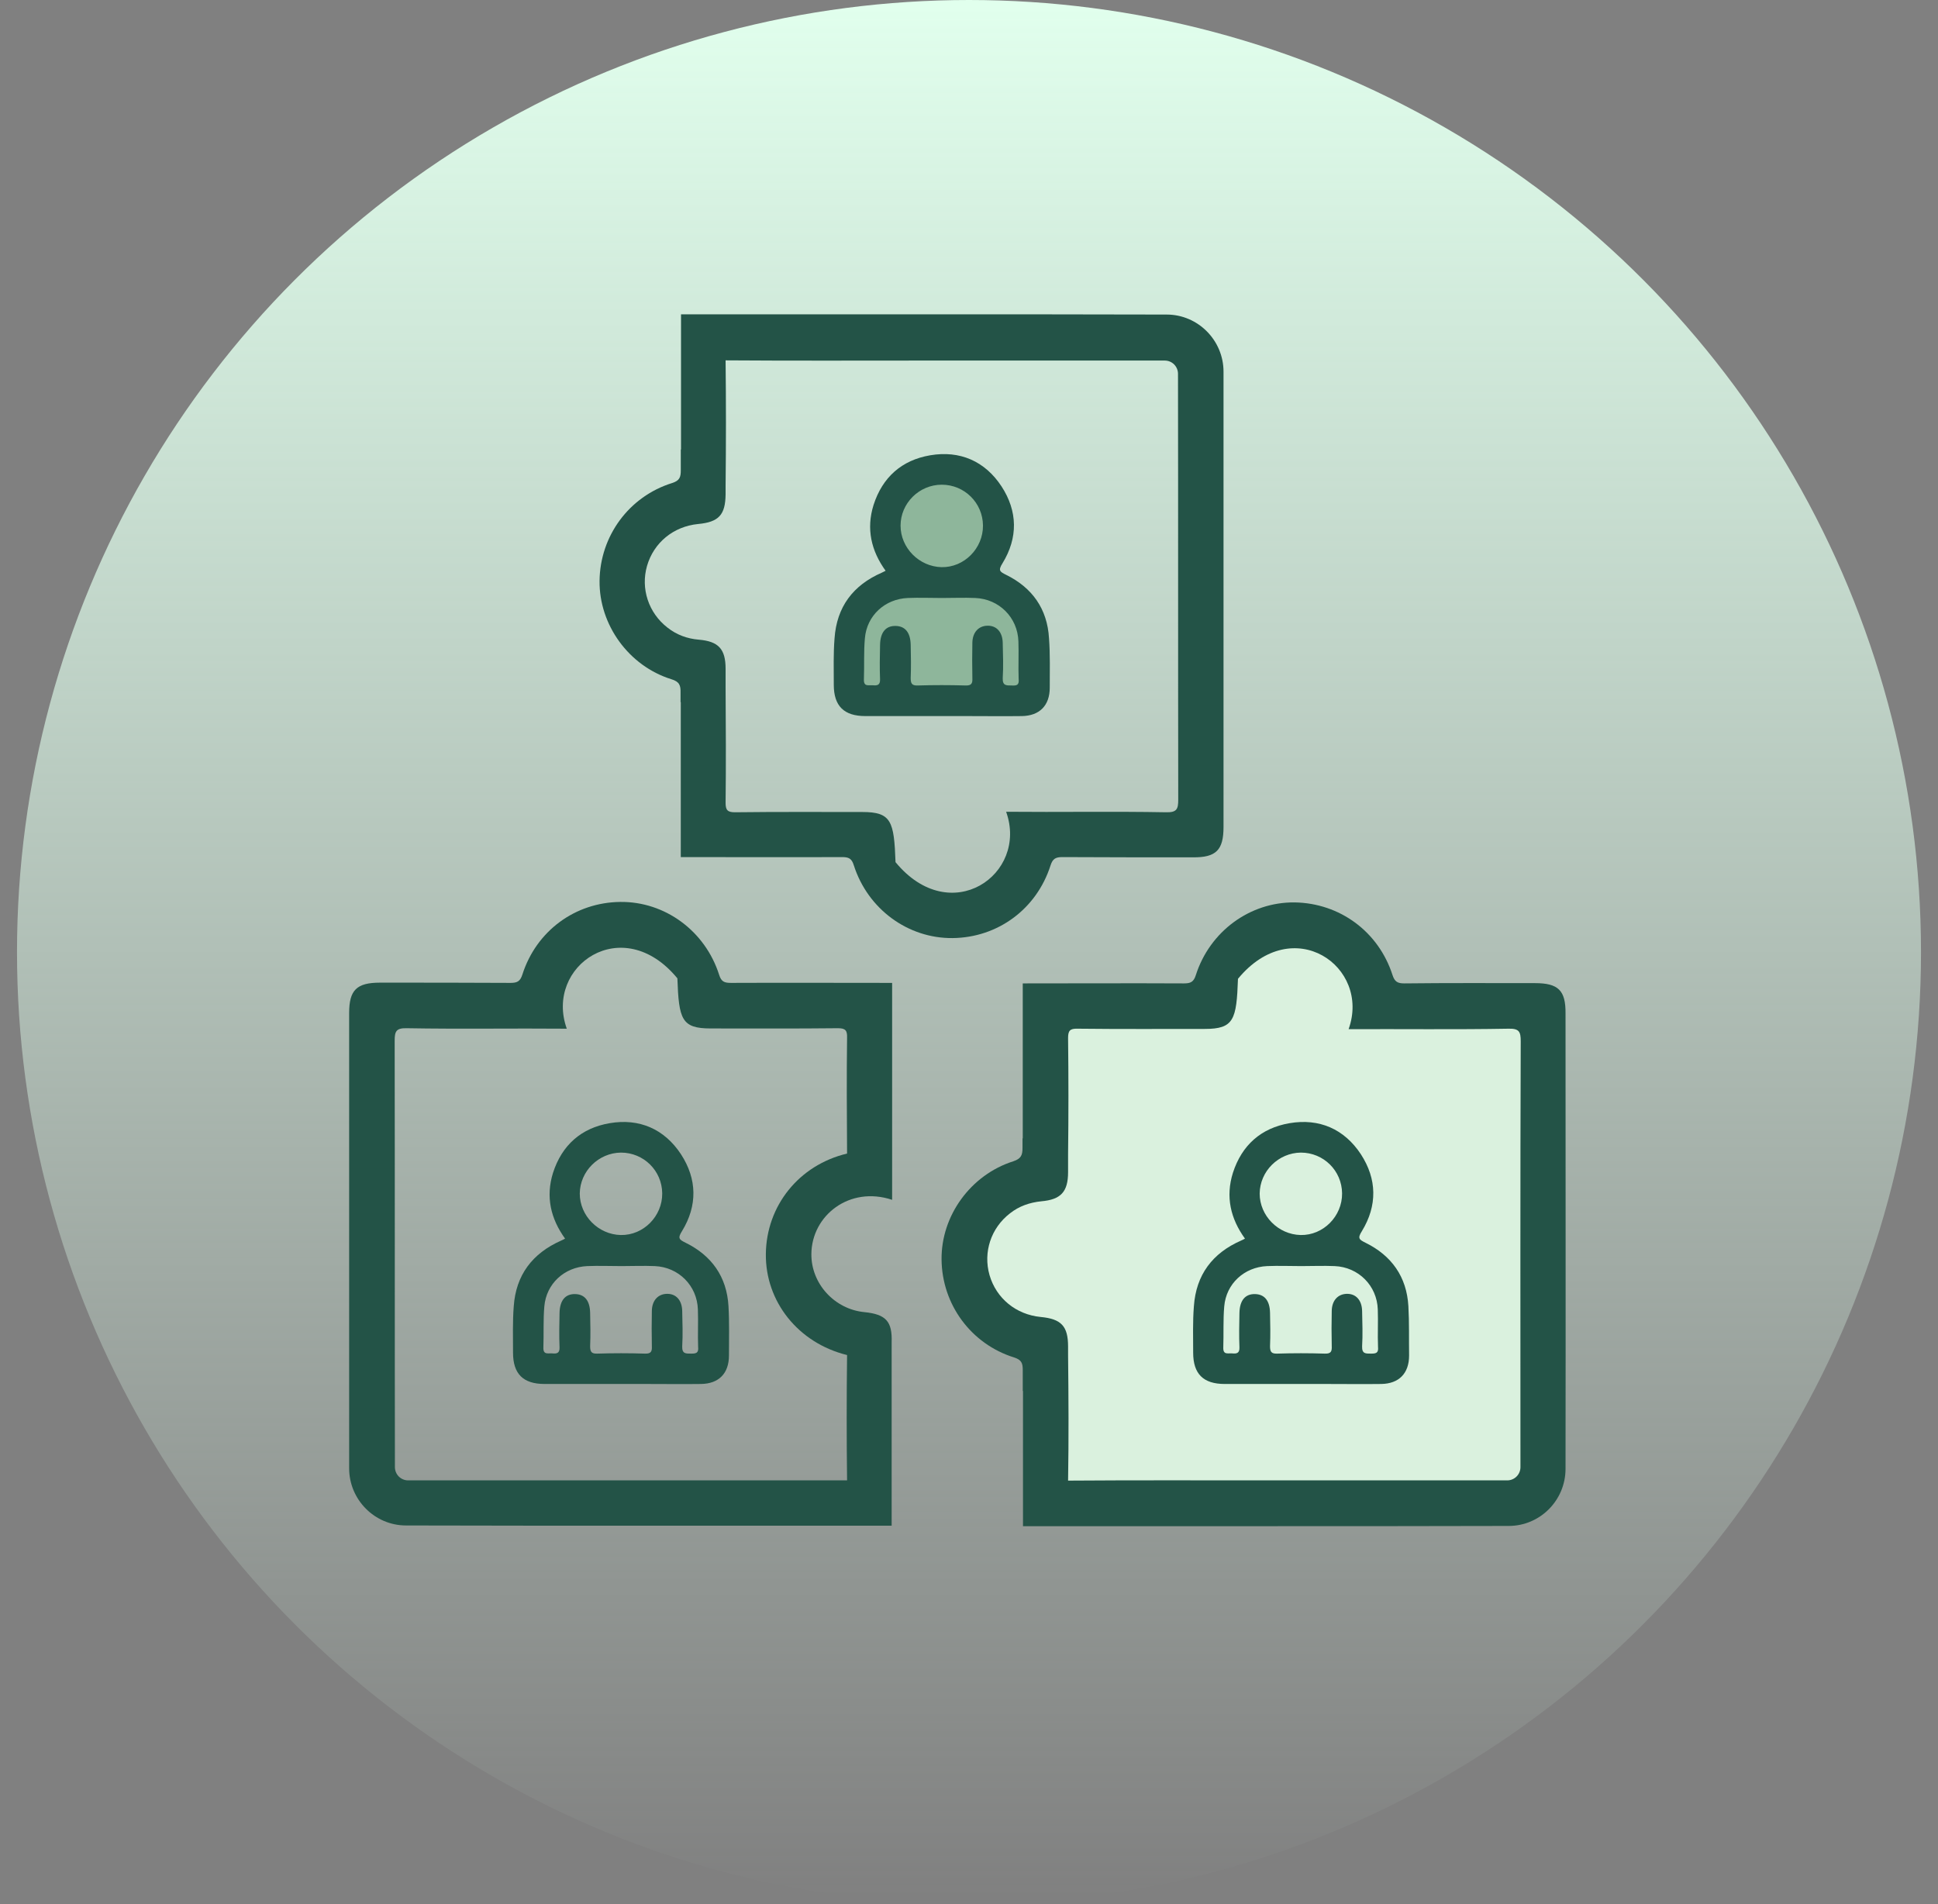 <svg width="57" height="56" viewBox="0 0 57 56" fill="none" xmlns="http://www.w3.org/2000/svg">
<rect x="0" y="0" width="57" height="56" fill="#808080" stroke="none"/>
<circle cx="28.5" cy="28" r="28" fill="url(#paint0_linear_2487_3882)"/>
<path d="M30.485 29.687V34.167C30.485 34.167 28.741 35.372 28.628 35.946C28.515 36.52 28.664 38.874 29.351 39.065C30.032 39.257 30.492 39.739 30.492 39.739V44.382C30.492 44.382 44.088 44.417 44.429 44.382C44.769 44.346 45.57 44.19 45.492 42.22C45.414 40.242 45.265 29.687 45.265 29.687L40.551 29.347C40.551 29.347 39.764 28.007 39.233 27.596C38.701 27.185 36.886 27.596 36.886 27.596L35.625 29.269L30.485 29.687Z" fill="#DAF1DE"/>
<path d="M25.424 38.59C24.545 38.505 23.857 37.754 23.864 36.882C23.872 35.748 24.985 34.869 26.239 35.287C26.239 33.16 26.239 31.034 26.239 28.907C24.658 28.907 23.078 28.9 21.497 28.907C21.305 28.907 21.213 28.872 21.15 28.666C20.738 27.376 19.555 26.511 18.243 26.526C16.918 26.54 15.776 27.376 15.365 28.659C15.302 28.858 15.216 28.907 15.018 28.907C13.735 28.9 12.459 28.9 11.176 28.9C10.488 28.9 10.269 29.12 10.269 29.793C10.269 34.259 10.269 38.718 10.269 43.184C10.269 44.105 11.02 44.864 11.941 44.864C14.437 44.871 16.939 44.871 19.434 44.871C21.695 44.871 23.964 44.871 26.225 44.871C26.225 43.07 26.225 41.277 26.225 39.476C26.246 38.86 26.055 38.654 25.424 38.59ZM19.115 43.538C16.747 43.538 14.38 43.538 12.005 43.538C11.786 43.538 11.615 43.361 11.615 43.148C11.608 38.966 11.615 34.791 11.608 30.609C11.608 30.332 11.651 30.233 11.963 30.24C13.529 30.268 15.103 30.24 16.67 30.254C16.01 28.411 18.307 26.809 19.923 28.773C19.966 29.978 20.044 30.247 20.901 30.247C22.149 30.247 23.397 30.254 24.644 30.24C24.864 30.24 24.921 30.304 24.914 30.516C24.899 31.651 24.907 32.792 24.914 33.926C23.489 34.266 22.539 35.471 22.525 36.882C22.511 38.279 23.475 39.498 24.914 39.852C24.899 41.078 24.899 42.312 24.914 43.538C22.985 43.538 21.05 43.538 19.115 43.538Z" fill="#235347"/>
<path d="M21.426 38.413C21.376 37.548 20.93 36.925 20.164 36.549C19.98 36.457 19.923 36.421 20.058 36.209C20.519 35.457 20.504 34.677 20.029 33.947C19.54 33.203 18.803 32.884 17.931 33.033C17.095 33.175 16.528 33.678 16.265 34.493C16.046 35.195 16.195 35.84 16.62 36.428C16.577 36.45 16.542 36.471 16.506 36.485C15.656 36.861 15.174 37.499 15.11 38.42C15.075 38.874 15.089 39.328 15.089 39.781C15.089 40.405 15.386 40.703 16.017 40.703C17.024 40.703 18.038 40.703 19.044 40.703C19.569 40.703 20.093 40.71 20.618 40.703C21.142 40.696 21.44 40.391 21.44 39.866C21.44 39.384 21.454 38.902 21.426 38.413ZM18.264 33.898C18.931 33.898 19.47 34.429 19.477 35.096C19.484 35.769 18.924 36.336 18.257 36.322C17.598 36.308 17.052 35.755 17.052 35.103C17.059 34.444 17.605 33.905 18.264 33.898ZM20.32 39.81C20.171 39.81 20.058 39.817 20.065 39.597C20.086 39.25 20.072 38.902 20.065 38.555C20.058 38.236 19.881 38.044 19.611 38.052C19.356 38.059 19.179 38.243 19.172 38.548C19.165 38.895 19.165 39.242 19.172 39.59C19.179 39.746 19.151 39.817 18.966 39.81C18.498 39.795 18.038 39.795 17.57 39.81C17.392 39.817 17.357 39.753 17.357 39.59C17.371 39.264 17.364 38.938 17.357 38.612C17.35 38.25 17.194 38.066 16.918 38.059C16.627 38.052 16.464 38.243 16.457 38.619C16.45 38.952 16.443 39.292 16.457 39.625C16.464 39.803 16.372 39.817 16.237 39.803C16.117 39.795 15.975 39.852 15.982 39.632C15.996 39.228 15.975 38.817 16.01 38.42C16.067 37.754 16.599 37.265 17.272 37.236C17.605 37.222 17.945 37.236 18.279 37.236C18.605 37.236 18.931 37.222 19.257 37.236C19.959 37.265 20.504 37.811 20.526 38.512C20.54 38.881 20.519 39.242 20.533 39.611C20.554 39.803 20.462 39.81 20.32 39.81Z" fill="#235347"/>
<path d="M26.487 16.523L26.572 16.963L25.147 18.062L25.02 20.536L27.968 20.621H30.4V18.175L29.195 17.076L29.294 15.467L29.067 14.255L27.557 13.844L26.359 14.255L26.033 15.17L26.487 16.523Z" fill="#8EB69B"/>
<path d="M41.423 38.413C41.373 37.548 40.927 36.925 40.161 36.549C39.977 36.457 39.92 36.421 40.055 36.209C40.515 35.457 40.501 34.677 40.026 33.947C39.537 33.203 38.8 32.884 37.928 33.033C37.092 33.175 36.525 33.678 36.262 34.493C36.042 35.195 36.191 35.84 36.617 36.428C36.574 36.45 36.539 36.471 36.503 36.485C35.66 36.854 35.178 37.492 35.114 38.42C35.078 38.874 35.093 39.328 35.093 39.781C35.093 40.405 35.39 40.703 36.021 40.703C37.028 40.703 38.041 40.703 39.048 40.703C39.573 40.703 40.097 40.71 40.622 40.703C41.146 40.696 41.444 40.391 41.444 39.866C41.437 39.384 41.451 38.902 41.423 38.413ZM38.261 33.898C38.928 33.898 39.466 34.429 39.473 35.096C39.48 35.769 38.92 36.336 38.254 36.322C37.595 36.308 37.049 35.755 37.049 35.103C37.056 34.444 37.602 33.905 38.261 33.898ZM40.317 39.81C40.168 39.81 40.055 39.817 40.062 39.597C40.083 39.25 40.069 38.902 40.062 38.555C40.055 38.236 39.877 38.044 39.608 38.052C39.353 38.059 39.176 38.243 39.169 38.548C39.161 38.895 39.161 39.242 39.169 39.59C39.176 39.746 39.147 39.817 38.963 39.81C38.495 39.795 38.034 39.795 37.567 39.81C37.389 39.817 37.354 39.753 37.354 39.59C37.368 39.264 37.361 38.938 37.354 38.612C37.347 38.25 37.191 38.066 36.914 38.059C36.624 38.052 36.461 38.243 36.454 38.619C36.447 38.952 36.44 39.292 36.454 39.625C36.461 39.803 36.369 39.817 36.234 39.803C36.113 39.795 35.972 39.852 35.979 39.632C35.993 39.228 35.972 38.817 36.007 38.42C36.064 37.754 36.595 37.265 37.269 37.236C37.602 37.222 37.942 37.236 38.275 37.236C38.602 37.236 38.928 37.222 39.254 37.236C39.955 37.265 40.501 37.811 40.523 38.512C40.537 38.881 40.515 39.242 40.53 39.611C40.551 39.803 40.459 39.81 40.317 39.81Z" fill="#235347"/>
<path d="M45.145 28.914C43.862 28.914 42.586 28.907 41.303 28.922C41.104 28.922 41.019 28.872 40.955 28.673C40.544 27.397 39.403 26.561 38.077 26.54C36.766 26.526 35.582 27.39 35.171 28.68C35.107 28.886 35.008 28.922 34.824 28.922C33.243 28.914 31.662 28.922 30.081 28.922C30.081 30.531 30.081 31.962 30.081 33.48C30.081 33.48 30.081 33.48 30.074 33.48C30.074 33.572 30.074 33.664 30.074 33.756C30.074 33.976 30.032 34.075 29.805 34.153C28.55 34.55 27.678 35.755 27.693 37.045C27.707 38.364 28.557 39.526 29.826 39.923C30.053 39.994 30.081 40.1 30.081 40.299C30.081 40.504 30.081 40.703 30.081 40.908H30.088C30.088 42.234 30.088 43.559 30.088 44.885C32.35 44.885 34.618 44.885 36.879 44.885C39.375 44.885 41.877 44.885 44.372 44.878C45.294 44.878 46.045 44.127 46.045 43.198C46.052 38.732 46.045 34.273 46.045 29.808C46.052 29.127 45.832 28.914 45.145 28.914ZM44.719 43.148C44.719 43.368 44.542 43.538 44.33 43.538C41.962 43.538 39.594 43.538 37.22 43.538C35.285 43.538 33.349 43.531 31.414 43.545C31.435 42.319 31.428 41.086 31.414 39.859C31.414 39.774 31.414 39.689 31.414 39.604C31.414 39.002 31.216 38.789 30.606 38.732C29.883 38.661 29.302 38.186 29.103 37.499C28.912 36.825 29.146 36.116 29.706 35.684C29.975 35.471 30.287 35.365 30.627 35.33C31.201 35.28 31.414 35.053 31.414 34.472C31.414 34.295 31.414 34.117 31.414 33.94C31.428 32.806 31.428 31.665 31.414 30.531C31.414 30.318 31.464 30.247 31.691 30.254C32.938 30.268 34.186 30.261 35.433 30.261C36.291 30.261 36.369 29.992 36.411 28.787C38.028 26.823 40.325 28.425 39.665 30.268C41.232 30.261 42.806 30.282 44.372 30.254C44.684 30.247 44.727 30.346 44.727 30.623C44.712 34.791 44.719 38.966 44.719 43.148Z" fill="#235347"/>
<path d="M35.986 24.321C35.986 19.855 35.986 15.396 35.986 10.931C35.986 10.009 35.235 9.251 34.313 9.251C31.818 9.244 29.316 9.244 26.821 9.244C24.559 9.244 22.291 9.244 20.03 9.244C20.03 10.569 20.03 11.895 20.03 13.22H20.023C20.023 13.426 20.023 13.624 20.023 13.83C20.023 14.028 19.994 14.135 19.768 14.206C18.499 14.602 17.648 15.765 17.634 17.084C17.62 18.374 18.492 19.586 19.746 19.976C19.98 20.047 20.023 20.153 20.016 20.373C20.016 20.465 20.016 20.557 20.016 20.649C20.016 20.649 20.016 20.649 20.023 20.649C20.023 22.173 20.023 23.598 20.023 25.207C21.604 25.207 23.184 25.214 24.765 25.207C24.956 25.207 25.049 25.242 25.112 25.448C25.524 26.738 26.707 27.603 28.019 27.589C29.344 27.575 30.486 26.738 30.897 25.455C30.96 25.257 31.046 25.207 31.244 25.207C32.527 25.214 33.803 25.214 35.086 25.214C35.767 25.221 35.986 25.002 35.986 24.321ZM34.654 23.52C34.654 23.796 34.611 23.896 34.299 23.889C32.733 23.86 31.159 23.889 29.592 23.874C30.252 25.718 27.955 27.32 26.339 25.356C26.296 24.151 26.218 23.881 25.36 23.881C24.113 23.881 22.865 23.874 21.618 23.889C21.398 23.889 21.341 23.825 21.341 23.612C21.355 22.478 21.348 21.337 21.341 20.203C21.341 20.025 21.341 19.848 21.341 19.671C21.341 19.09 21.136 18.863 20.555 18.813C20.214 18.785 19.902 18.671 19.633 18.459C19.073 18.026 18.839 17.31 19.03 16.644C19.229 15.956 19.81 15.482 20.533 15.411C21.143 15.354 21.334 15.141 21.341 14.539C21.341 14.454 21.341 14.369 21.341 14.284C21.355 13.057 21.355 11.824 21.341 10.598C23.276 10.612 25.212 10.604 27.147 10.604C29.515 10.604 31.882 10.604 34.257 10.604C34.477 10.604 34.647 10.782 34.647 10.994C34.654 15.162 34.647 19.345 34.654 23.52Z" fill="#235347"/>
<path d="M30.853 18.771C30.804 17.906 30.357 17.282 29.592 16.906C29.407 16.814 29.351 16.779 29.485 16.566C29.946 15.815 29.932 15.035 29.457 14.305C28.968 13.56 28.231 13.242 27.359 13.39C26.522 13.532 25.955 14.035 25.693 14.851C25.473 15.552 25.622 16.198 26.047 16.786C26.005 16.807 25.969 16.828 25.934 16.843C25.09 17.211 24.608 17.849 24.545 18.778C24.509 19.231 24.523 19.685 24.523 20.139C24.523 20.762 24.821 21.06 25.452 21.06C26.459 21.06 27.472 21.06 28.479 21.06C29.003 21.06 29.528 21.067 30.052 21.06C30.577 21.053 30.875 20.748 30.875 20.224C30.875 19.742 30.889 19.253 30.853 18.771ZM27.699 14.255C28.365 14.255 28.904 14.787 28.911 15.453C28.918 16.127 28.358 16.694 27.692 16.68C27.033 16.665 26.487 16.112 26.487 15.46C26.487 14.801 27.033 14.255 27.699 14.255ZM29.748 20.16C29.599 20.16 29.485 20.167 29.492 19.947C29.514 19.6 29.5 19.253 29.492 18.905C29.485 18.586 29.308 18.395 29.039 18.402C28.784 18.409 28.606 18.593 28.599 18.898C28.592 19.246 28.592 19.593 28.599 19.94C28.606 20.096 28.578 20.167 28.394 20.16C27.926 20.146 27.465 20.146 26.997 20.16C26.82 20.167 26.785 20.103 26.785 19.94C26.799 19.614 26.792 19.288 26.785 18.962C26.777 18.601 26.622 18.416 26.345 18.409C26.054 18.402 25.891 18.593 25.884 18.969C25.877 19.302 25.87 19.642 25.884 19.976C25.891 20.153 25.799 20.167 25.665 20.153C25.544 20.146 25.402 20.203 25.409 19.983C25.424 19.579 25.402 19.168 25.438 18.771C25.494 18.104 26.026 17.615 26.7 17.587C27.033 17.573 27.373 17.587 27.706 17.587C28.032 17.587 28.358 17.573 28.684 17.587C29.386 17.615 29.932 18.161 29.953 18.863C29.967 19.231 29.946 19.593 29.96 19.962C29.982 20.16 29.896 20.167 29.748 20.16Z" fill="#235347"/>
<defs>
<linearGradient id="paint0_linear_2487_3882" x1="28.5" y1="0" x2="28.5" y2="56" gradientUnits="userSpaceOnUse">
<stop stop-color="#E1FFED"/>
<stop offset="1" stop-color="#E1FFED" stop-opacity="0"/>
</linearGradient>
</defs>
</svg>
